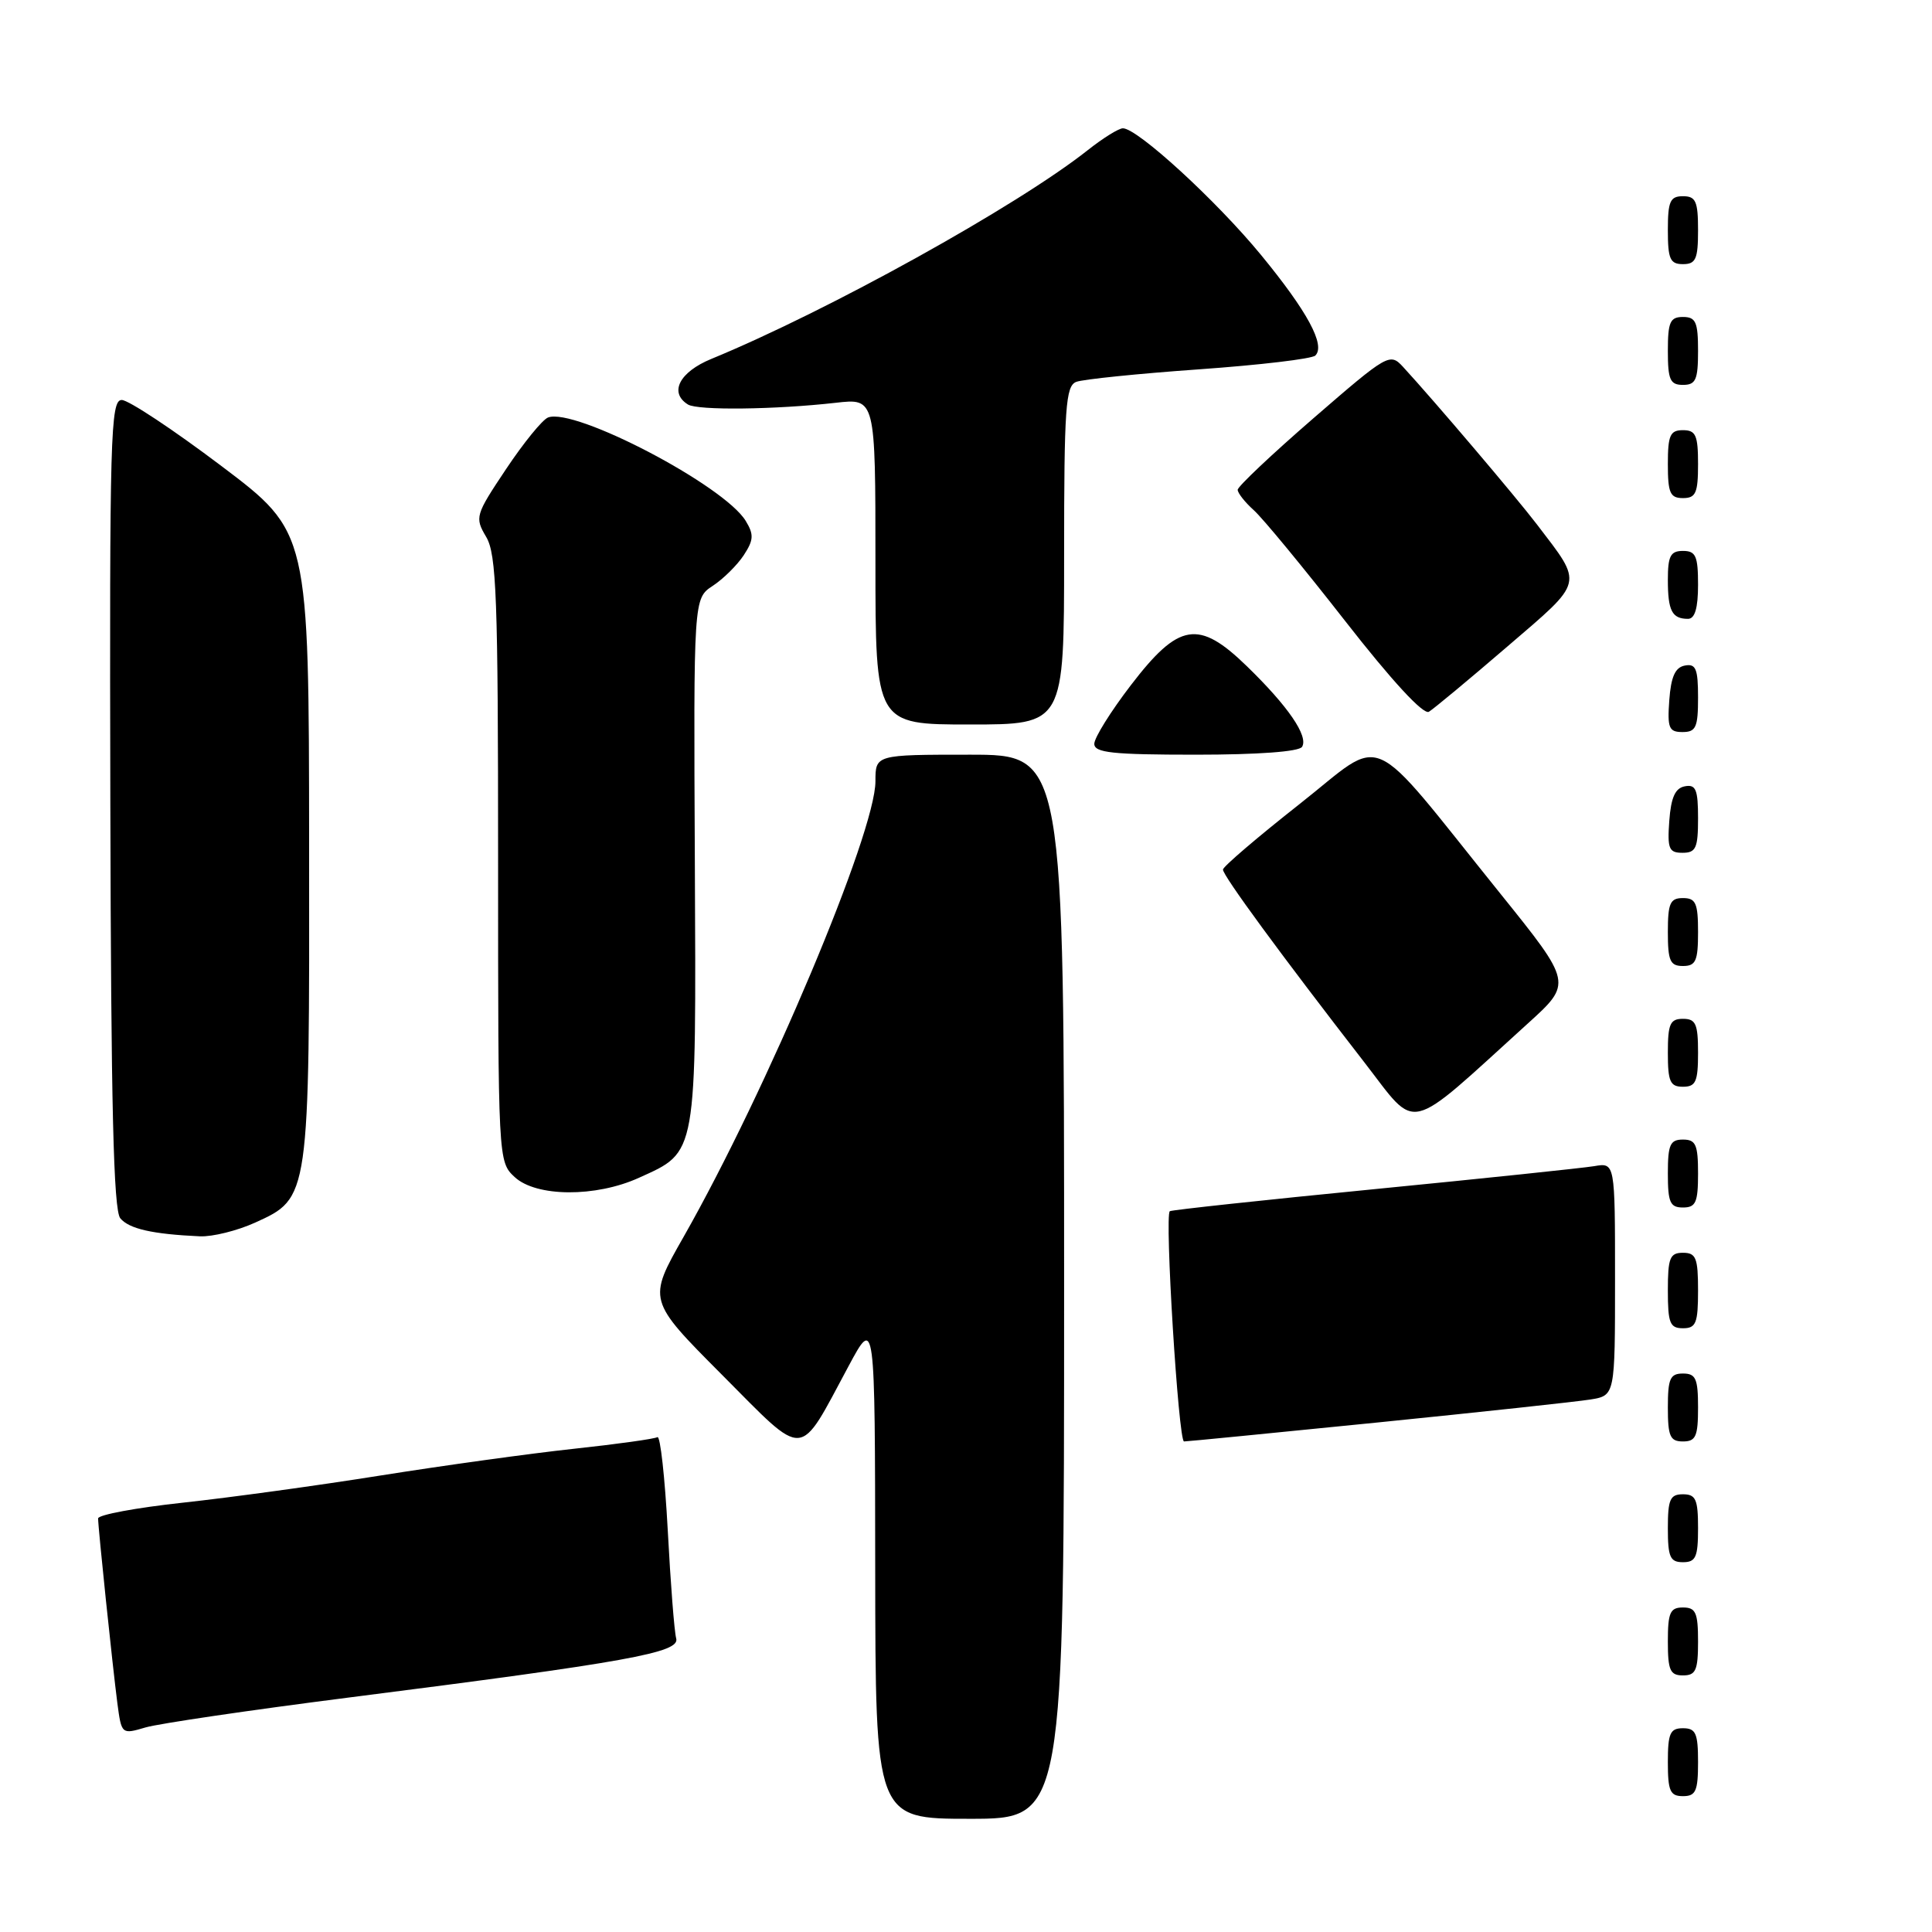 <?xml version="1.0" encoding="UTF-8" standalone="no"?>
<!DOCTYPE svg PUBLIC "-//W3C//DTD SVG 1.1//EN" "http://www.w3.org/Graphics/SVG/1.1/DTD/svg11.dtd" >
<svg xmlns="http://www.w3.org/2000/svg" xmlns:xlink="http://www.w3.org/1999/xlink" version="1.1" viewBox="0 0 256 256">
 <g >
 <path fill="currentColor"
d=" M 141.00 170.50 C 141.00 100.00 141.00 100.00 128.50 100.00 C 116.00 100.00 116.00 100.00 116.00 103.53 C 116.00 110.34 101.63 144.45 90.58 163.89 C 85.81 172.27 85.81 172.27 95.64 182.14 C 106.94 193.48 105.69 193.56 112.45 181.00 C 115.94 174.50 115.94 174.50 115.97 207.75 C 116.00 241.00 116.00 241.00 128.50 241.00 C 141.00 241.00 141.00 241.00 141.00 170.50 Z  M 225.00 233.50 C 225.00 229.67 224.70 229.00 223.00 229.00 C 221.30 229.00 221.00 229.67 221.00 233.50 C 221.00 237.33 221.30 238.00 223.00 238.00 C 224.70 238.00 225.00 237.33 225.00 233.50 Z  M 46.00 224.96 C 83.33 220.21 90.12 218.98 89.60 217.10 C 89.35 216.22 88.85 209.76 88.48 202.75 C 88.10 195.74 87.49 190.20 87.11 190.43 C 86.74 190.66 81.72 191.36 75.96 191.98 C 70.21 192.60 58.75 194.19 50.50 195.50 C 42.25 196.82 30.44 198.44 24.25 199.11 C 18.06 199.78 13.00 200.72 13.00 201.20 C 13.00 202.46 14.91 220.72 15.55 225.67 C 16.10 229.82 16.11 229.83 19.30 228.89 C 21.06 228.38 33.07 226.61 46.00 224.96 Z  M 225.00 217.50 C 225.00 213.67 224.70 213.00 223.00 213.00 C 221.30 213.00 221.00 213.67 221.00 217.50 C 221.00 221.33 221.30 222.00 223.00 222.00 C 224.70 222.00 225.00 221.33 225.00 217.50 Z  M 225.00 202.50 C 225.00 198.67 224.70 198.00 223.00 198.00 C 221.30 198.00 221.00 198.67 221.00 202.50 C 221.00 206.33 221.30 207.00 223.00 207.00 C 224.70 207.00 225.00 206.33 225.00 202.50 Z  M 182.50 188.49 C 196.25 187.10 208.96 185.73 210.75 185.44 C 214.00 184.91 214.00 184.91 214.00 169.48 C 214.00 154.05 214.00 154.05 211.25 154.52 C 209.74 154.77 196.58 156.15 182.01 157.58 C 167.44 159.01 155.29 160.32 155.01 160.49 C 154.29 160.93 156.15 191.00 156.89 191.00 C 157.23 191.01 168.75 189.87 182.50 188.49 Z  M 225.00 186.50 C 225.00 182.67 224.70 182.00 223.00 182.00 C 221.30 182.00 221.00 182.67 221.00 186.50 C 221.00 190.33 221.30 191.00 223.00 191.00 C 224.70 191.00 225.00 190.33 225.00 186.50 Z  M 225.00 171.00 C 225.00 166.67 224.73 166.00 223.00 166.00 C 221.27 166.00 221.00 166.67 221.00 171.00 C 221.00 175.33 221.27 176.00 223.00 176.00 C 224.73 176.00 225.00 175.33 225.00 171.00 Z  M 33.79 162.01 C 41.03 158.72 41.01 158.91 40.96 111.78 C 40.93 70.50 40.93 70.50 29.34 61.75 C 22.97 56.94 17.02 53.00 16.13 53.00 C 14.64 53.00 14.51 57.73 14.62 106.49 C 14.71 146.62 15.04 160.34 15.94 161.43 C 17.11 162.83 20.18 163.53 26.50 163.82 C 28.15 163.89 31.43 163.08 33.79 162.01 Z  M 225.00 155.50 C 225.00 151.67 224.70 151.00 223.00 151.00 C 221.30 151.00 221.00 151.67 221.00 155.50 C 221.00 159.33 221.30 160.00 223.00 160.00 C 224.70 160.00 225.00 159.33 225.00 155.50 Z  M 84.67 156.06 C 92.41 152.55 92.25 153.46 92.07 114.15 C 91.90 79.30 91.90 79.30 94.44 77.63 C 95.83 76.72 97.68 74.89 98.55 73.57 C 99.87 71.55 99.91 70.83 98.81 69.02 C 95.95 64.32 76.15 53.96 72.62 55.32 C 71.88 55.60 69.38 58.67 67.06 62.15 C 62.98 68.26 62.89 68.55 64.42 71.14 C 65.79 73.45 66.00 79.17 66.00 113.87 C 66.00 153.78 66.01 153.93 68.19 155.96 C 71.04 158.62 78.94 158.67 84.67 156.06 Z  M 202.42 135.64 C 208.35 130.27 208.35 130.27 198.78 118.38 C 180.82 96.08 183.80 97.41 172.20 106.54 C 166.64 110.92 162.07 114.82 162.05 115.22 C 162.00 115.97 169.79 126.59 180.78 140.76 C 187.96 150.02 186.07 150.47 202.42 135.64 Z  M 225.00 139.50 C 225.00 135.67 224.70 135.00 223.00 135.00 C 221.30 135.00 221.00 135.67 221.00 139.50 C 221.00 143.33 221.30 144.00 223.00 144.00 C 224.70 144.00 225.00 143.33 225.00 139.50 Z  M 225.00 123.50 C 225.00 119.67 224.70 119.00 223.00 119.00 C 221.30 119.00 221.00 119.67 221.00 123.50 C 221.00 127.33 221.30 128.00 223.00 128.00 C 224.70 128.00 225.00 127.33 225.00 123.50 Z  M 225.00 108.43 C 225.00 104.61 224.71 103.91 223.25 104.19 C 221.97 104.43 221.42 105.66 221.19 108.76 C 220.92 112.47 221.14 113.00 222.94 113.00 C 224.72 113.00 225.00 112.38 225.00 108.43 Z  M 172.53 98.96 C 173.40 97.55 170.69 93.59 165.22 88.28 C 158.82 82.06 156.21 82.48 149.83 90.81 C 147.17 94.28 145.00 97.76 145.00 98.56 C 145.00 99.74 147.39 100.00 158.44 100.00 C 166.70 100.00 172.13 99.60 172.53 98.96 Z  M 225.00 92.43 C 225.00 88.61 224.71 87.91 223.25 88.19 C 221.97 88.43 221.42 89.66 221.19 92.76 C 220.92 96.47 221.14 97.00 222.94 97.00 C 224.72 97.00 225.00 96.38 225.00 92.43 Z  M 141.00 73.61 C 141.00 53.97 141.20 51.14 142.61 50.60 C 143.49 50.26 150.80 49.51 158.86 48.94 C 166.91 48.37 173.85 47.55 174.29 47.11 C 175.66 45.74 173.25 41.28 167.09 33.78 C 161.18 26.59 150.72 17.00 148.79 17.00 C 148.24 17.00 146.15 18.30 144.14 19.89 C 134.78 27.30 109.74 41.19 94.25 47.56 C 90.02 49.30 88.62 52.03 91.16 53.60 C 92.46 54.40 102.70 54.28 110.75 53.37 C 116.00 52.77 116.00 52.77 116.00 74.38 C 116.00 96.00 116.00 96.00 128.50 96.00 C 141.00 96.00 141.00 96.00 141.00 73.61 Z  M 199.72 85.68 C 210.01 76.84 209.83 77.59 203.66 69.50 C 200.85 65.82 190.04 53.10 185.89 48.59 C 184.17 46.73 183.86 46.91 174.06 55.40 C 168.53 60.19 164.00 64.47 164.00 64.90 C 164.00 65.33 164.96 66.55 166.13 67.60 C 167.30 68.64 172.74 75.24 178.22 82.26 C 184.44 90.23 188.61 94.75 189.34 94.31 C 189.98 93.92 194.65 90.04 199.72 85.68 Z  M 225.00 77.50 C 225.00 73.67 224.70 73.00 223.00 73.00 C 221.35 73.00 221.00 73.67 221.00 76.83 C 221.00 80.93 221.55 82.00 223.67 82.00 C 224.58 82.00 225.00 80.58 225.00 77.50 Z  M 225.00 61.50 C 225.00 57.67 224.70 57.00 223.00 57.00 C 221.30 57.00 221.00 57.67 221.00 61.50 C 221.00 65.33 221.30 66.00 223.00 66.00 C 224.70 66.00 225.00 65.33 225.00 61.50 Z  M 225.00 46.50 C 225.00 42.67 224.70 42.00 223.00 42.00 C 221.30 42.00 221.00 42.67 221.00 46.50 C 221.00 50.33 221.30 51.00 223.00 51.00 C 224.70 51.00 225.00 50.33 225.00 46.50 Z  M 225.00 30.50 C 225.00 26.67 224.70 26.00 223.00 26.00 C 221.30 26.00 221.00 26.67 221.00 30.50 C 221.00 34.33 221.30 35.00 223.00 35.00 C 224.70 35.00 225.00 34.33 225.00 30.50 Z "/>
</g>
</svg>
